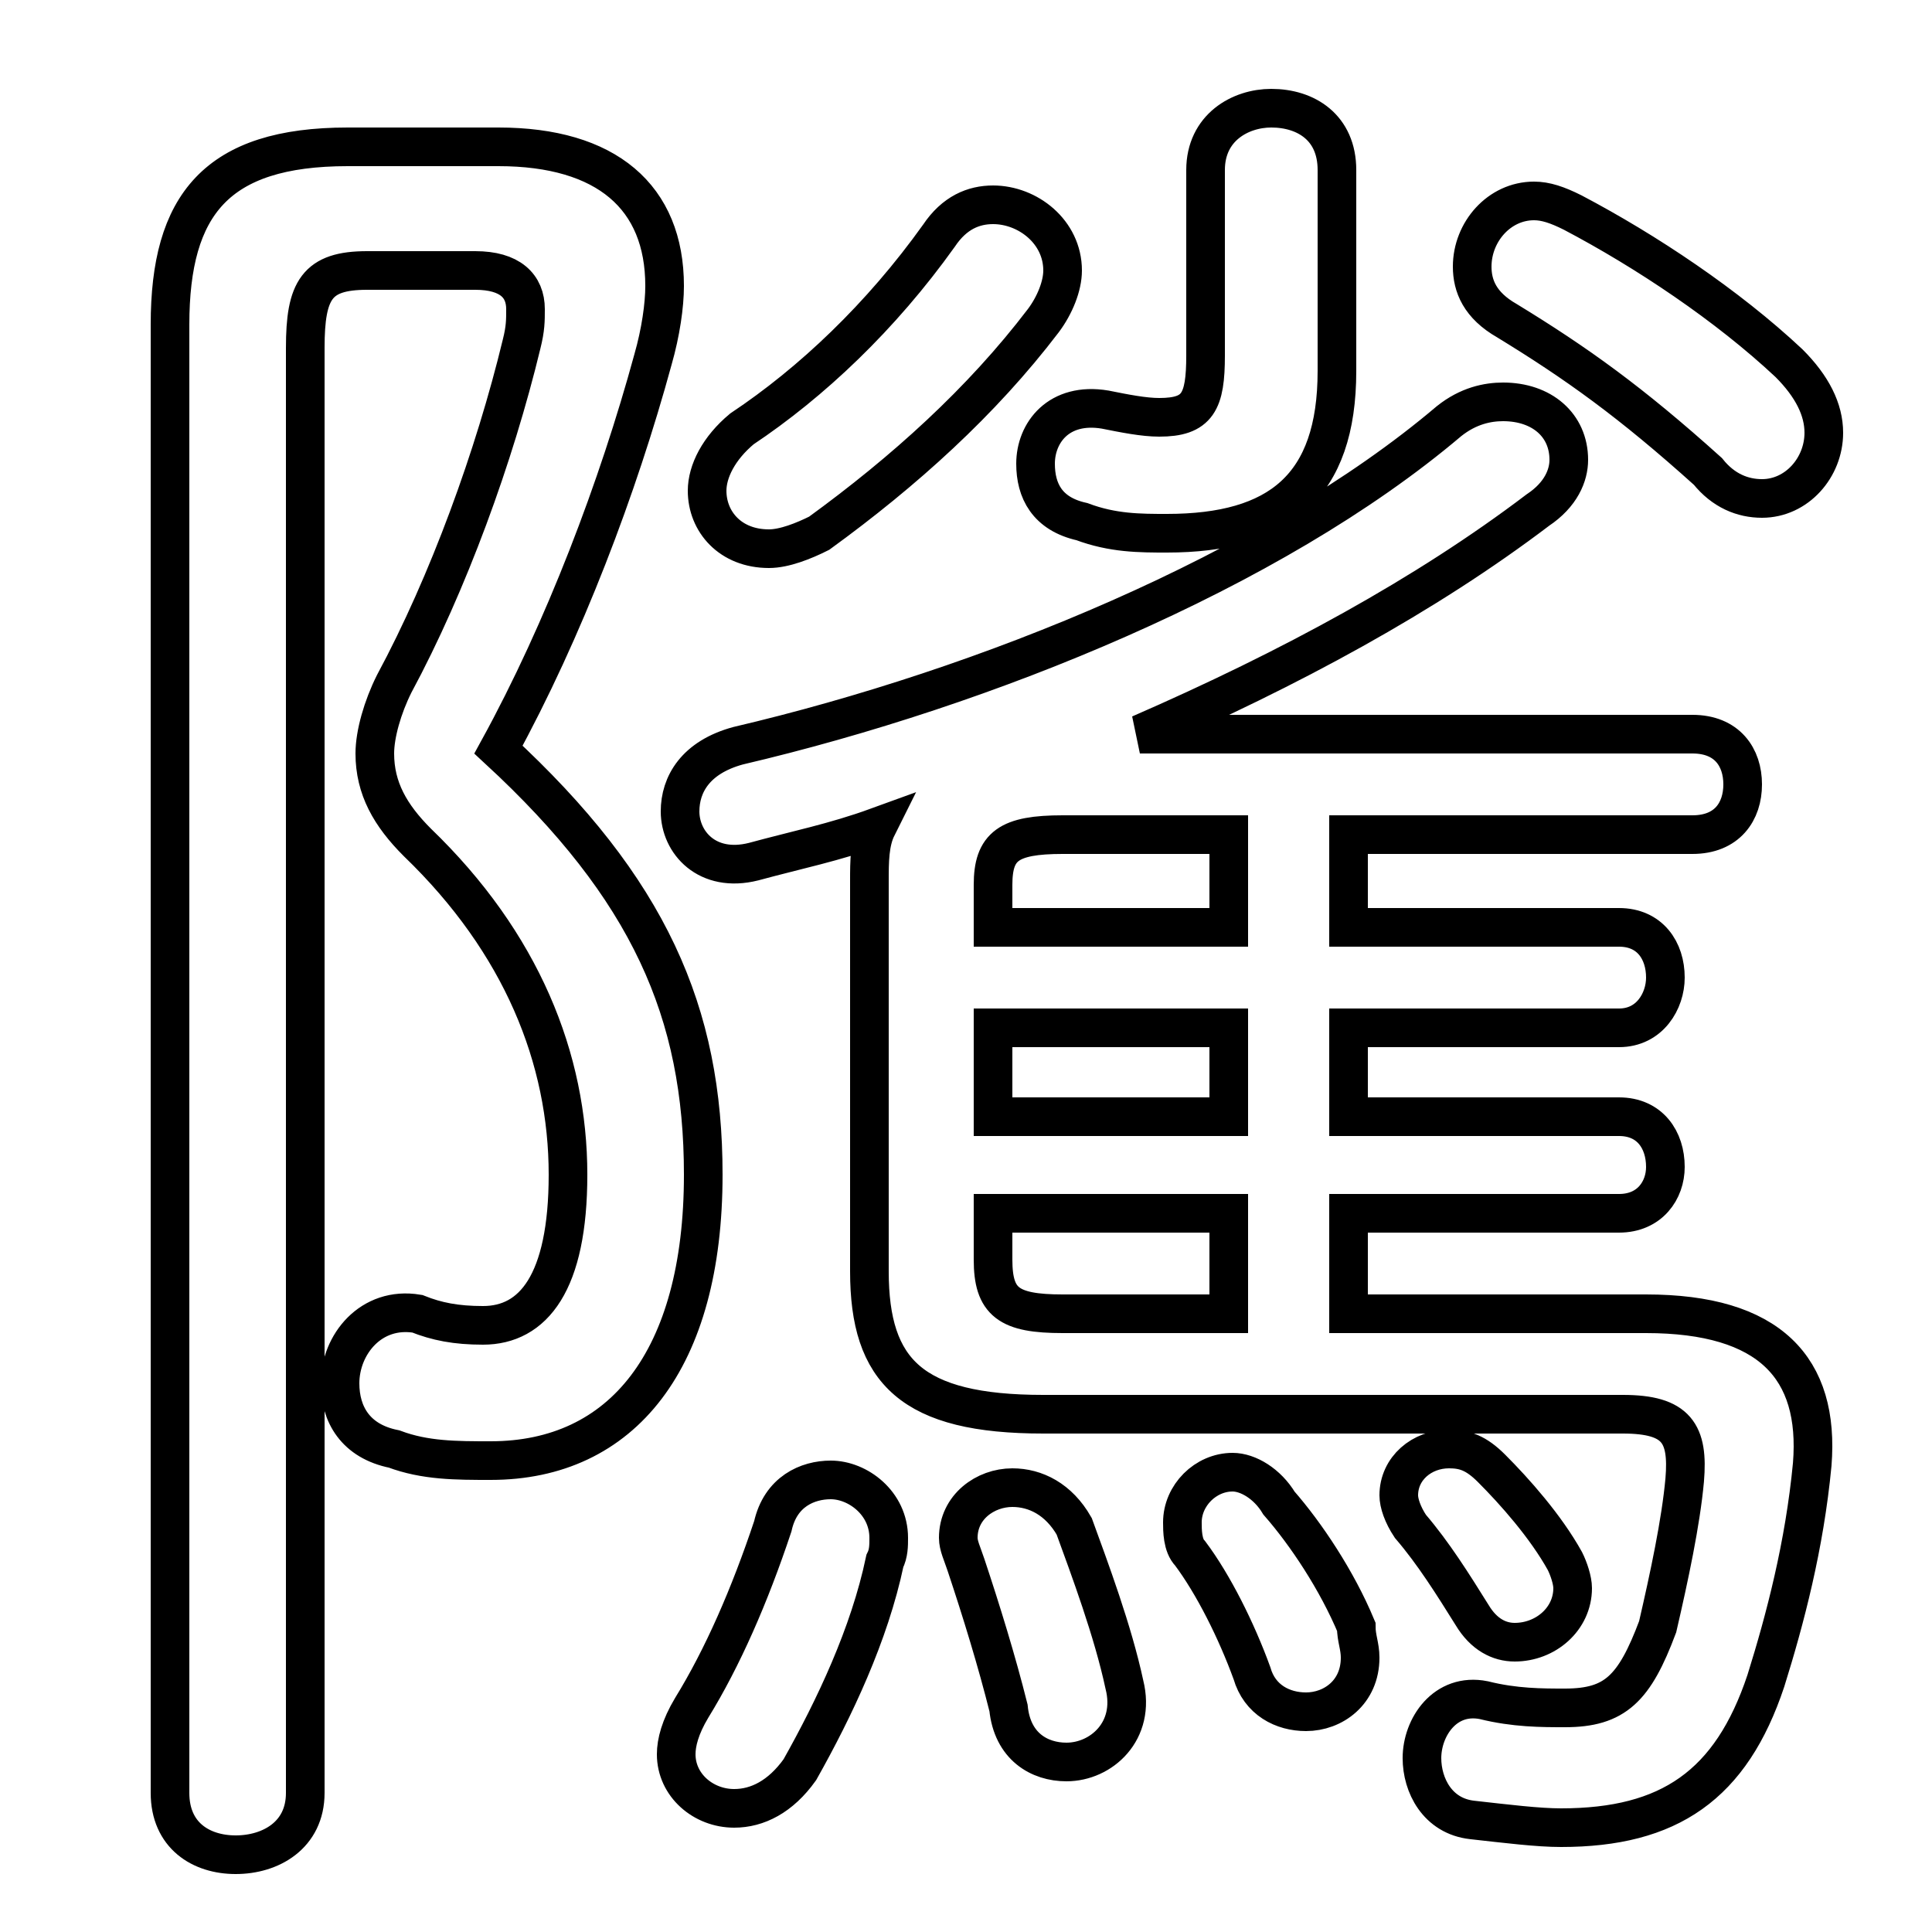 <svg xmlns="http://www.w3.org/2000/svg" viewBox="0 -44.0 50.0 50.0">
    <rect x="0" y="-44.0" width="50.0" height="50.0" fill="#808080" stroke="none"/>
    <g transform="scale(1, -1)">
        <!-- ボディの枠 -->
        <rect x="0" y="-6.0" width="50.0" height="50.0"
            stroke="white" fill="white"/>
        <!-- グリフ座標系の原点 -->
        <circle cx="0" cy="0" r="5" fill="white"/>
        <!-- グリフのアウトライン -->
        <g style="fill:none;stroke:#000000;stroke-width:1;">
<path d="M 9.0 40.2 C 5.6 40.2 4.4 38.7 4.4 35.6 L 4.4 -2.4 C 4.4 -3.5 5.2 -4.0 6.1 -4.0 C 7.0 -4.0 7.9 -3.5 7.9 -2.4 L 7.9 35.0 C 7.9 36.5 8.2 37.0 9.5 37.0 L 12.3 37.0 C 13.2 37.0 13.6 36.6 13.6 36.0 C 13.6 35.7 13.6 35.5 13.5 35.1 C 12.8 32.2 11.6 28.9 10.2 26.3 C 9.9 25.7 9.7 25.0 9.7 24.5 C 9.7 23.6 10.1 22.9 10.8 22.2 C 13.5 19.6 14.7 16.6 14.7 13.6 C 14.7 10.8 13.8 9.7 12.5 9.7 C 11.8 9.7 11.3 9.8 10.8 10.0 C 9.6 10.2 8.8 9.2 8.8 8.2 C 8.8 7.4 9.2 6.7 10.2 6.5 C 11.0 6.2 11.8 6.2 12.7 6.2 C 16.1 6.2 18.2 8.8 18.2 13.6 C 18.2 17.8 16.8 21.0 12.9 24.6 C 14.6 27.7 16.0 31.4 16.9 34.7 C 17.1 35.4 17.2 36.1 17.2 36.6 C 17.2 38.9 15.7 40.2 12.9 40.2 Z M 31.2 34.8 C 31.2 33.6 31.0 33.2 30.0 33.2 C 29.6 33.2 29.1 33.3 28.6 33.4 C 27.4 33.6 26.8 32.8 26.8 32.0 C 26.8 31.3 27.1 30.7 28.0 30.5 C 28.8 30.2 29.5 30.2 30.2 30.2 C 33.1 30.2 34.6 31.4 34.6 34.4 L 34.6 39.6 C 34.6 40.7 33.8 41.2 32.9 41.2 C 32.1 41.2 31.2 40.7 31.2 39.6 Z M 24.3 37.9 C 22.8 35.8 21.0 34.1 19.2 32.9 C 18.6 32.4 18.3 31.8 18.3 31.3 C 18.3 30.5 18.9 29.8 19.9 29.8 C 20.3 29.8 20.8 30.0 21.2 30.2 C 23.4 31.8 25.4 33.6 27.0 35.7 C 27.3 36.1 27.5 36.6 27.5 37.0 C 27.5 38.0 26.6 38.7 25.7 38.7 C 25.2 38.7 24.7 38.5 24.3 37.9 Z M 46.3 34.6 C 44.7 36.1 42.6 37.5 40.7 38.5 C 40.3 38.7 40.0 38.8 39.7 38.8 C 38.8 38.8 38.1 38.0 38.1 37.1 C 38.1 36.6 38.3 36.1 39.0 35.7 C 40.8 34.6 42.2 33.6 44.2 31.8 C 44.6 31.3 45.1 31.1 45.6 31.1 C 46.5 31.1 47.2 31.9 47.2 32.8 C 47.2 33.4 46.9 34.0 46.3 34.6 Z M 25.7 20.0 L 25.7 21.1 C 25.7 22.1 26.1 22.4 27.5 22.4 L 31.8 22.4 L 31.8 20.0 Z M 25.7 17.4 L 31.8 17.4 L 31.8 15.1 L 25.7 15.1 Z M 25.7 12.6 L 31.8 12.6 L 31.8 10.0 L 27.5 10.0 C 26.1 10.0 25.7 10.3 25.7 11.4 Z M 22.5 11.1 C 22.5 8.5 23.6 7.4 27.0 7.4 L 42.0 7.4 C 43.4 7.4 43.7 6.9 43.6 5.7 C 43.5 4.6 43.2 3.2 42.9 1.9 C 42.3 0.3 41.8 -0.2 40.5 -0.2 C 39.9 -0.2 39.2 -0.2 38.4 0.0 C 37.4 0.2 36.8 -0.7 36.8 -1.5 C 36.8 -2.2 37.2 -3.0 38.1 -3.1 C 39.0 -3.2 39.8 -3.3 40.4 -3.3 C 43.2 -3.3 44.8 -2.2 45.7 0.5 C 46.2 2.1 46.7 4.0 46.9 6.1 C 47.1 8.6 45.8 10.0 42.6 10.0 L 34.9 10.0 L 34.9 12.6 L 41.9 12.6 C 42.7 12.6 43.1 13.2 43.1 13.8 C 43.1 14.5 42.7 15.1 41.9 15.1 L 34.9 15.1 L 34.9 17.4 L 41.9 17.4 C 42.7 17.4 43.1 18.1 43.1 18.7 C 43.1 19.4 42.7 20.0 41.9 20.0 L 34.9 20.0 L 34.9 22.4 L 43.8 22.4 C 44.7 22.4 45.1 23.0 45.1 23.7 C 45.1 24.4 44.7 25.0 43.8 25.0 L 29.5 25.0 C 33.4 26.7 36.9 28.6 39.8 30.8 C 40.4 31.2 40.6 31.7 40.6 32.1 C 40.6 33.0 39.9 33.6 38.9 33.6 C 38.5 33.6 38.0 33.5 37.5 33.1 C 32.9 29.2 25.5 26.2 19.1 24.7 C 18.0 24.4 17.6 23.7 17.6 23.0 C 17.6 22.2 18.3 21.4 19.5 21.7 C 20.6 22.0 21.6 22.2 22.7 22.6 C 22.5 22.2 22.5 21.7 22.5 21.2 Z M 20.0 4.5 C 19.4 2.7 18.7 1.1 17.9 -0.2 C 17.6 -0.7 17.5 -1.1 17.5 -1.4 C 17.5 -2.2 18.2 -2.8 19.0 -2.8 C 19.6 -2.8 20.2 -2.5 20.7 -1.8 C 21.6 -0.2 22.5 1.7 22.9 3.6 C 23.0 3.8 23.0 4.0 23.0 4.2 C 23.0 5.1 22.2 5.7 21.5 5.7 C 20.9 5.7 20.2 5.4 20.0 4.5 Z M 27.8 4.5 C 27.4 5.2 26.8 5.5 26.2 5.5 C 25.5 5.5 24.8 5.0 24.8 4.2 C 24.8 4.0 24.9 3.8 25.0 3.5 C 25.4 2.3 25.8 1.0 26.1 -0.2 C 26.2 -1.2 26.9 -1.6 27.6 -1.6 C 28.5 -1.6 29.4 -0.8 29.1 0.4 C 28.8 1.8 28.2 3.4 27.8 4.5 Z M 33.1 5.1 C 32.8 5.6 32.3 5.9 31.9 5.9 C 31.2 5.9 30.6 5.3 30.6 4.6 C 30.6 4.4 30.6 4.0 30.8 3.8 C 31.4 3.0 32.0 1.8 32.4 0.7 C 32.6 0.0 33.2 -0.3 33.8 -0.3 C 34.5 -0.3 35.2 0.2 35.2 1.1 C 35.2 1.4 35.1 1.6 35.1 1.9 C 34.6 3.1 33.8 4.3 33.1 5.1 Z M 38.6 6.0 C 38.2 6.4 37.9 6.5 37.5 6.5 C 36.8 6.5 36.2 6.0 36.2 5.3 C 36.2 5.1 36.3 4.8 36.5 4.5 C 37.1 3.8 37.6 3.0 38.1 2.2 C 38.4 1.7 38.8 1.5 39.2 1.5 C 40.0 1.5 40.7 2.1 40.7 2.9 C 40.7 3.1 40.6 3.4 40.5 3.6 C 40.0 4.5 39.2 5.4 38.6 6.0 Z"/>
</g>
</g>
</svg>